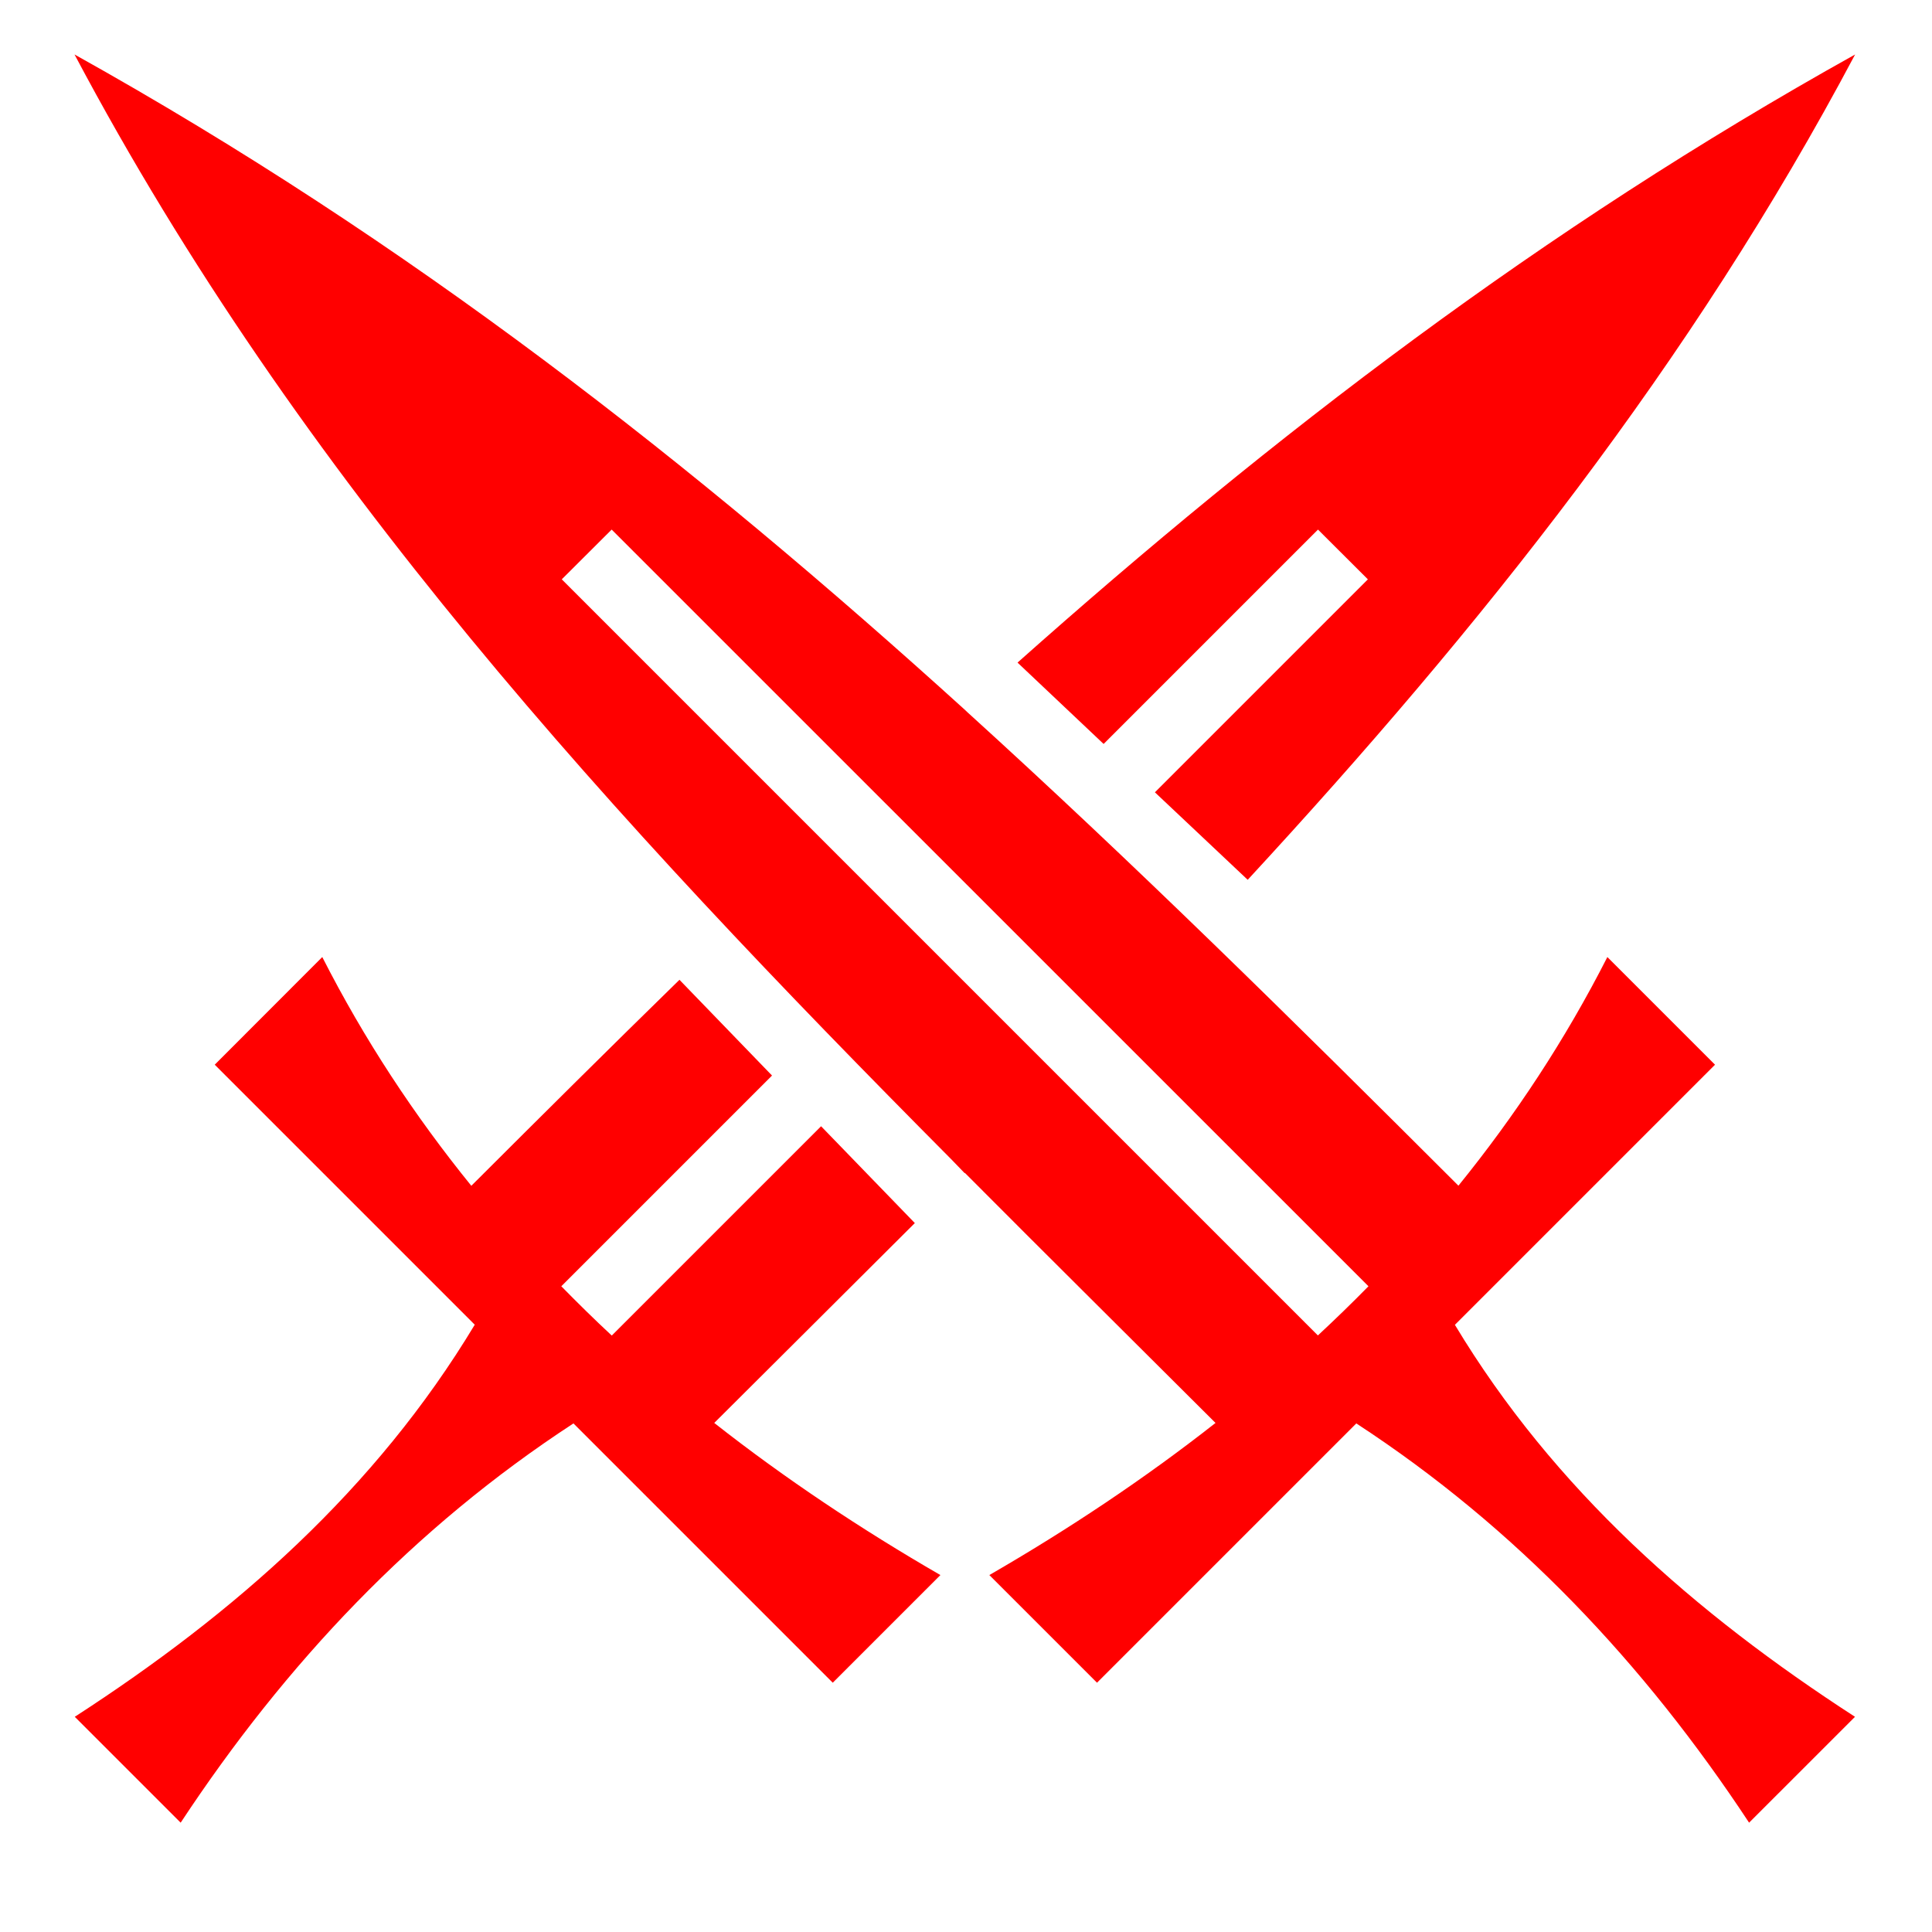 <svg xmlns="http://www.w3.org/2000/svg" viewBox="0 0 512 512"><path d="M19.75 14.438c59.538 112.29 142.51 202.35 232.28 292.718l3.626 3.75.063-.062c21.827 21.93 44.04 43.923 66.405 66.25-18.856 14.813-38.974 28.2-59.938 40.312l28.532 28.53 68.717-68.717c42.337 27.636 76.286 63.646 104.094 105.81l28.064-28.06c-42.47-27.493-79.74-60.206-106.03-103.876l68.936-68.938-28.53-28.53c-11.115 21.853-24.413 42.015-39.47 60.593-43.852-43.8-86.462-85.842-130.125-125.47-.224-.203-.432-.422-.656-.625C183.624 122.75 108.515 63.91 19.75 14.437zm471.875 0c-83.038 46.28-154.122 100.78-221.97 161.156l22.814 21.562 56.81-56.812 13.22 13.187-56.438 56.44 24.594 23.186c61.802-66.92 117.6-136.92 160.97-218.72zm-329.53 125.906l200.56 200.53c-4.36 4.443-8.84 8.793-13.405 13.032L148.875 153.53l13.22-13.186zm-76.69 113.28l-28.5 28.532 68.907 68.906c-26.29 43.673-63.53 76.414-106 103.907l28.063 28.06c27.807-42.164 61.758-78.174 104.094-105.81l68.718 68.717 28.53-28.53c-20.962-12.113-41.08-25.5-59.937-40.313 17.865-17.83 35.61-35.433 53.157-52.97l-24.843-25.655-55.47 55.467c-4.565-4.238-9.014-8.62-13.374-13.062l55.844-55.844-24.53-25.374c-18.28 17.856-36.602 36.06-55.158 54.594-15.068-18.587-28.38-38.758-39.5-60.625z" fill="#f00" fill-rule="evenodd"/></svg>